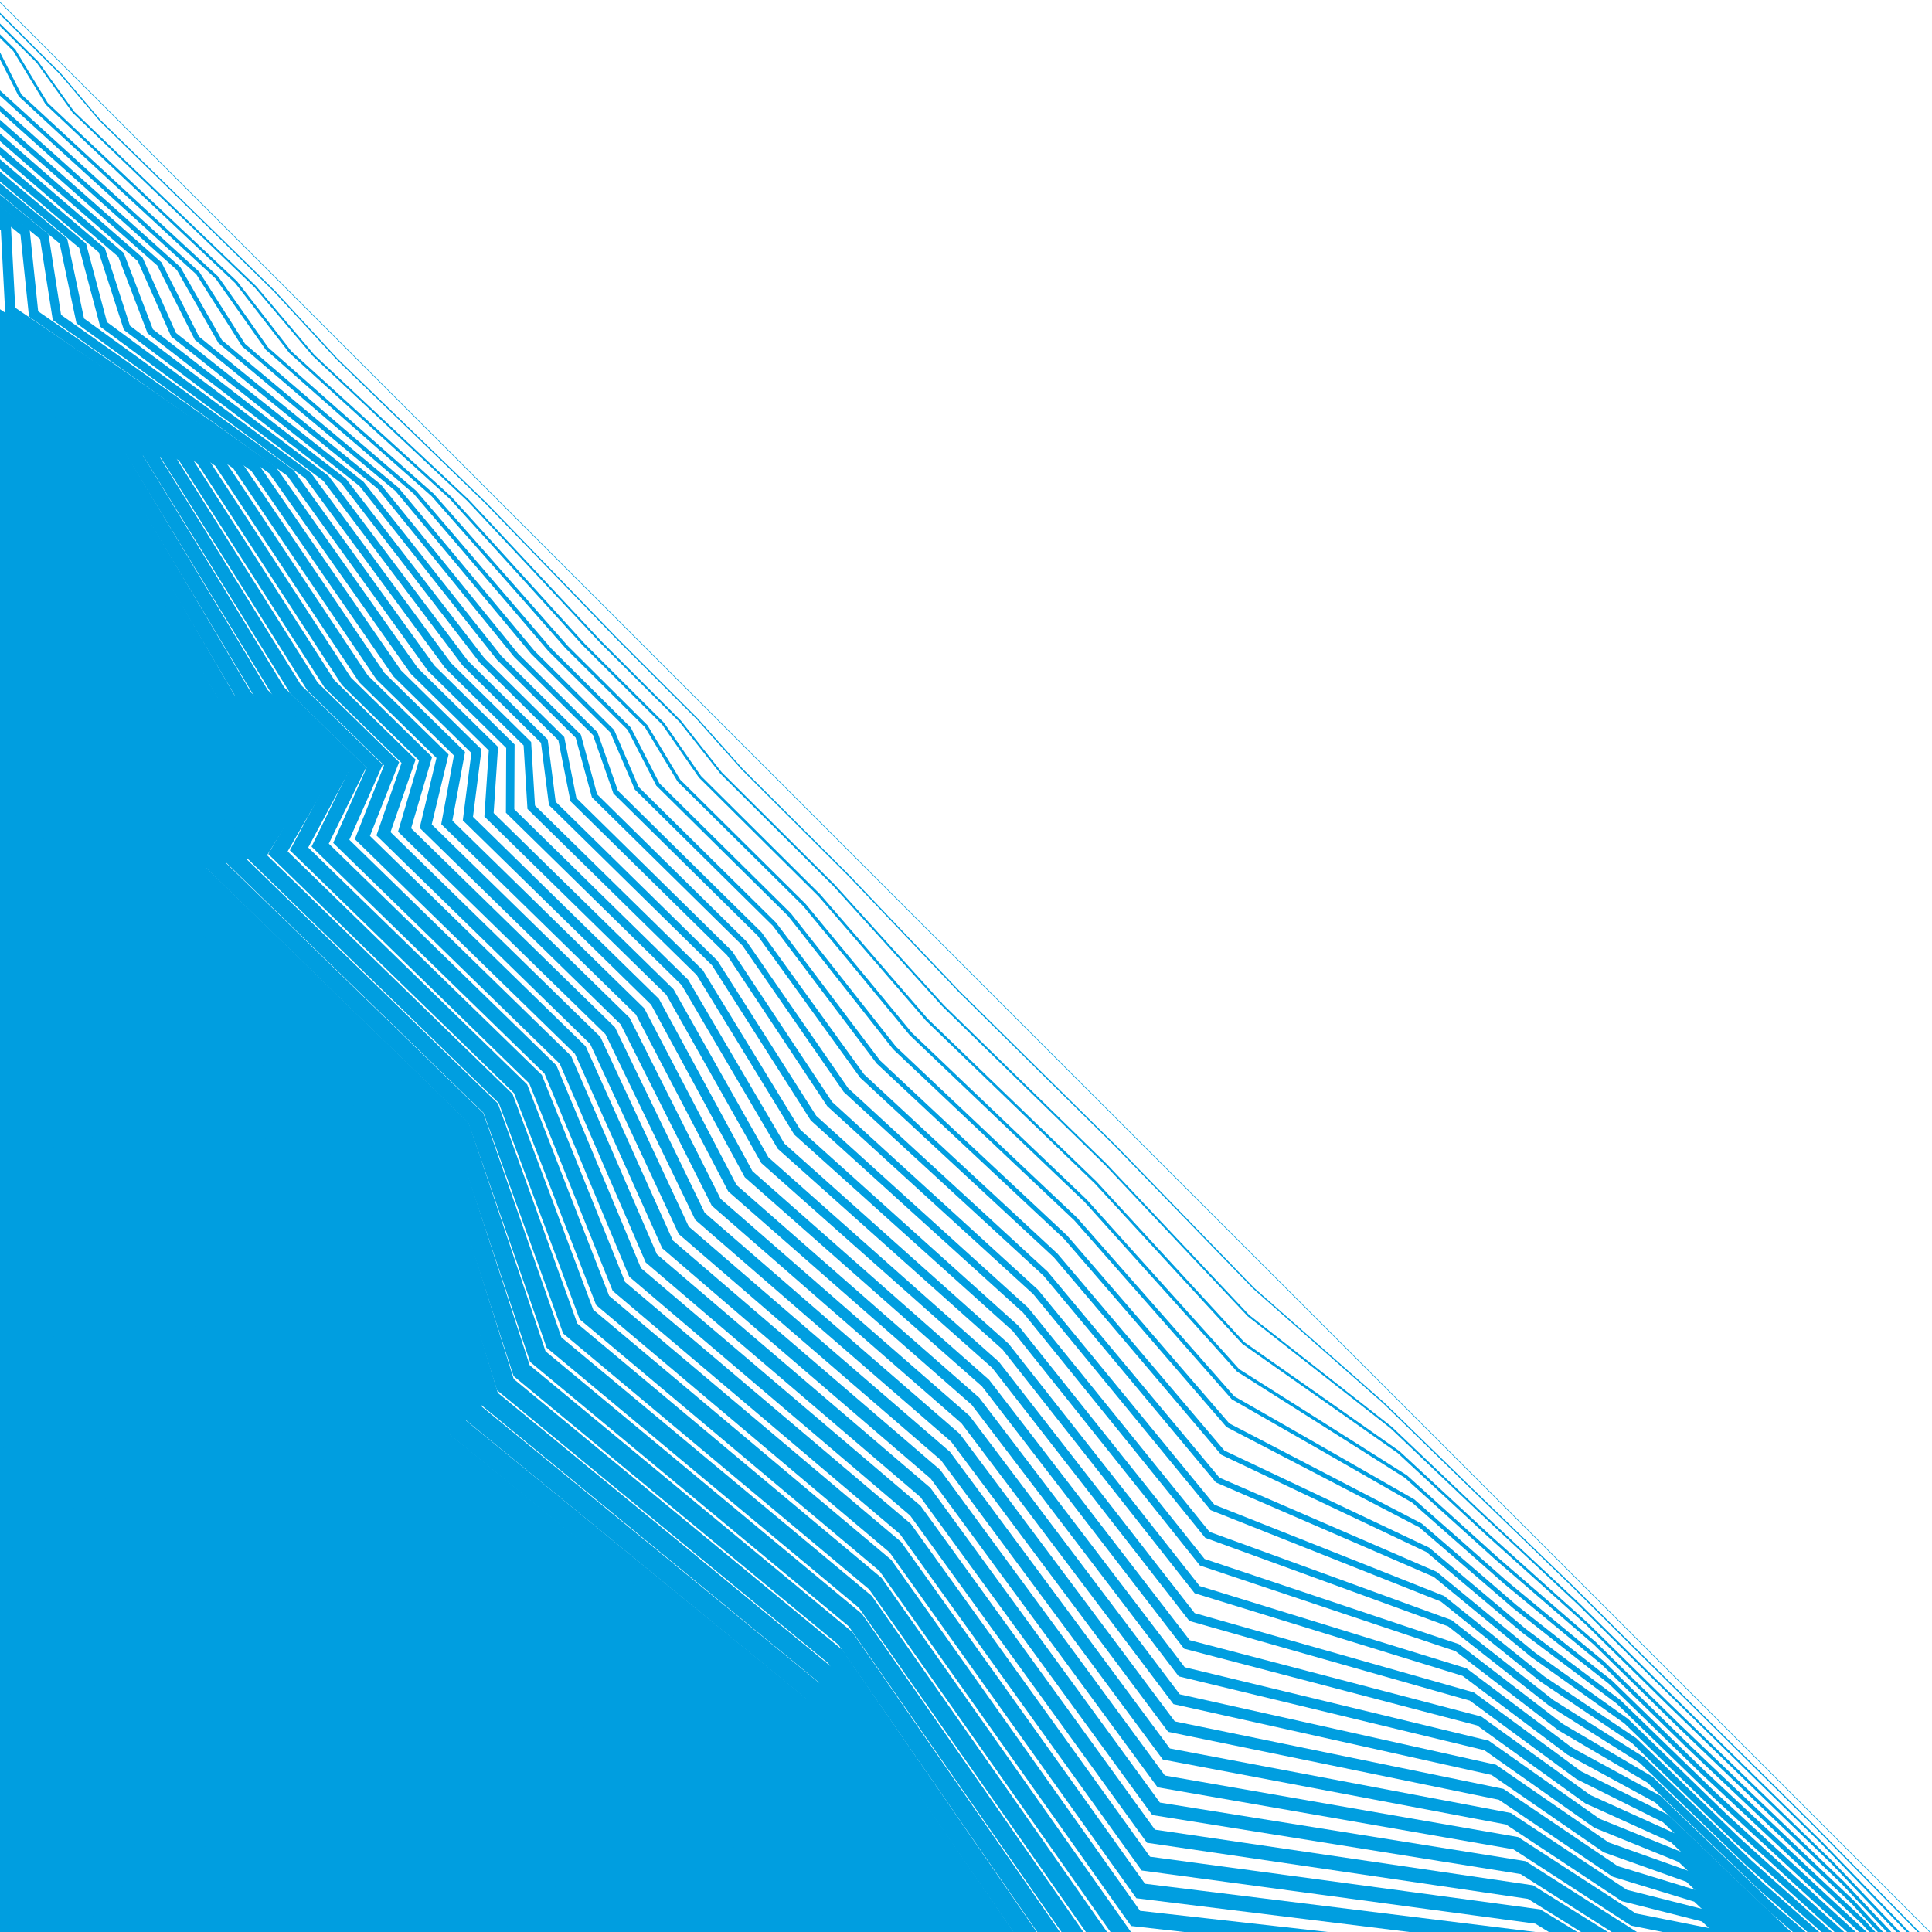 <svg baseProfile="full" height="100%" version="1.1" viewBox="0,-1,901,901" width="100%" xmlns="http://www.w3.org/2000/svg" xmlns:ev="http://www.w3.org/2001/xml-events" xmlns:xlink="http://www.w3.org/1999/xlink"><defs><clipPath id="LOGO_CLIPPATH"><rect height="901" width="901" x="0" y="-1" /></clipPath></defs><g clip-path="url(#LOGO_CLIPPATH )" id="Logo_GROUP"><g id="PathGroup"><polyline fill="none" points="0.0,0.0 39.0,39.0 59.0,59.0 137.0,137.0 168.0,168.0 235.0,235.0 296.0,296.0 333.0,333.0 356.0,356.0 403.0,403.0 455.0,455.0 525.0,525.0 587.0,587.0 642.0,642.0 681.0,681.0 729.0,729.0 761.0,761.0 840.0,840.0 900.0,900.0" stroke="#009EE0" stroke-width="0.3" /></g><g id="PathGroup"><polyline fill="none" points="-11.995,-6.618 28.229,33.487 46.592,55.122 128.049,134.874 157.119,166.388 226.699,233.711 288.094,297.222 325.086,334.167 346.158,357.768 396.033,407.512 447.437,461.543 520.329,533.501 584.608,599.778 645.415,653.399 685.252,692.222 732.675,738.085 766.464,771.684 844.813,849.219 906.763,912.258" stroke="#009EE0" stroke-width="0.6" /></g><g id="PathGroup"><polyline fill="none" points="-23.991,-13.236 17.458,27.974 34.184,51.244 119.098,132.748 146.237,164.777 218.399,232.422 280.188,298.443 317.171,335.333 336.315,359.537 389.067,412.024 439.875,468.085 515.658,542.002 582.216,612.556 648.83,664.799 689.503,703.443 736.35,747.17 771.929,782.367 849.626,858.439 913.526,924.516" stroke="#009EE0" stroke-width="0.9" /></g><g id="PathGroup"><polyline fill="none" points="-35.986,-19.854 6.687,22.461 21.776,47.366 110.147,130.621 135.356,163.165 210.098,231.133 272.282,299.665 309.257,336.5 326.473,361.305 382.1,416.536 432.312,474.628 510.987,550.504 579.823,625.334 652.245,676.198 693.755,714.665 740.024,756.255 777.393,793.051 854.439,867.658 920.289,936.774" stroke="#009EE0" stroke-width="1.2" /></g><g id="PathGroup"><polyline fill="none" points="-47.982,-26.473 -4.085,16.948 9.368,43.488 101.196,128.495 124.475,161.554 201.798,229.844 264.375,300.887 301.342,337.666 316.63,363.074 375.134,421.048 424.75,481.171 506.316,559.005 577.431,638.112 655.66,687.598 698.007,725.886 743.699,765.34 782.857,803.735 859.252,876.877 927.052,949.032" stroke="#009EE0" stroke-width="1.5" /></g><g id="PathGroup"><polyline fill="none" points="-59.977,-33.091 -14.856,11.435 -3.041,39.61 92.245,126.369 113.593,159.942 193.497,228.555 256.469,302.109 293.428,338.833 306.788,364.842 368.167,425.56 417.187,487.713 501.644,567.506 575.039,650.89 659.075,698.997 702.258,737.108 747.374,774.425 788.322,814.418 864.065,886.096 933.815,961.29" stroke="#009EE0" stroke-width="1.8" /></g><g id="PathGroup"><polyline fill="none" points="-71.972,-39.709 -25.627,5.922 -15.449,35.732 83.294,124.243 102.712,158.331 185.197,227.266 248.563,303.33 285.513,339.999 296.946,366.61 361.201,430.071 409.624,494.256 496.973,576.007 572.647,663.668 662.49,710.397 706.51,748.329 751.049,783.51 793.786,825.102 868.878,895.316 940.578,973.549" stroke="#009EE0" stroke-width="2.1" /></g><g id="PathGroup"><polyline fill="none" points="-83.968,-46.327 -36.398,0.409 -27.857,31.854 74.343,122.117 91.831,156.719 176.896,225.977 240.657,304.552 277.599,341.166 287.103,368.379 354.234,434.583 402.062,500.799 492.302,584.509 570.254,676.446 665.905,721.796 710.762,759.551 754.723,792.595 799.25,835.786 873.691,904.535 947.342,985.807" stroke="#009EE0" stroke-width="2.4" /></g><g id="PathGroup"><polyline fill="none" points="-95.963,-52.945 -47.169,-5.104 -40.265,27.976 65.392,119.991 80.949,155.108 168.596,224.688 232.751,305.774 269.684,342.333 277.261,370.147 347.268,439.095 394.499,507.342 487.631,593.01 567.862,689.224 669.319,733.196 715.013,770.773 758.398,801.68 804.714,846.47 878.504,913.754 954.105,998.065" stroke="#009EE0" stroke-width="2.7" /></g><g id="PathGroup"><polyline fill="none" points="-57.94,-10.617 -52.673,24.098 56.442,117.864 70.068,153.496 160.295,223.399 224.845,306.996 261.77,343.499 267.418,371.916 340.301,443.607 386.936,513.884 482.96,601.511 565.47,702.002 672.734,744.595 719.265,781.994 762.073,810.764 810.179,857.153 883.317,922.973 960.868,1010.323" stroke="#009EE0" stroke-width="3.0" /></g><g id="PathGroup"><polyline fill="none" points="-65.081,20.221 47.491,115.738 59.187,151.885 151.995,222.11 216.938,308.217 253.855,344.666 257.576,373.684 333.335,448.119 379.374,520.427 478.289,610.012 563.078,714.78 676.149,755.995 723.516,793.216 765.748,819.849 815.643,867.837 888.13,932.193 967.631,1022.581" stroke="#009EE0" stroke-width="3.3" /></g><g id="PathGroup"><polyline fill="none" points="-77.489,16.343 38.54,113.612 48.306,150.273 143.694,220.821 209.032,309.439 245.941,345.832 247.734,375.453 326.368,452.631 371.811,526.97 473.618,618.513 560.685,727.558 679.564,767.394 727.768,804.437 769.422,828.934 821.107,878.521 892.943,941.412 974.394,1034.839" stroke="#009EE0" stroke-width="3.6" /></g><g id="PathGroup"><polyline fill="none" points="-89.897,12.465 29.589,111.486 37.424,148.662 135.394,219.532 201.126,310.661 238.026,346.999 237.891,377.221 319.402,457.143 364.249,533.512 468.947,627.015 558.293,740.336 682.979,778.794 732.02,815.659 773.097,838.019 826.572,889.204 897.756,950.631 981.157,1047.097" stroke="#009EE0" stroke-width="3.9" /></g><g id="PathGroup"><polyline fill="none" points="-102.306,8.587 20.638,109.36 26.543,147.05 127.093,218.243 193.22,311.883 230.112,348.165 228.049,378.989 312.435,461.655 356.686,540.055 464.276,635.516 555.901,753.114 686.394,790.193 736.271,826.88 776.772,847.104 832.036,899.888 902.569,959.851" stroke="#009EE0" stroke-width="4.2" /></g><g id="PathGroup"><polyline fill="none" points="-114.714,4.709 11.687,107.234 15.662,145.439 118.793,216.954 185.314,313.104 222.197,349.332 218.206,380.758 305.468,466.167 349.123,546.598 459.604,644.017 553.509,765.892 689.809,801.593 740.523,838.102 780.447,856.189 837.5,910.572 907.382,969.07" stroke="#009EE0" stroke-width="4.5" /></g><g id="PathGroup"><polyline fill="none" points="-127.122,0.831 2.736,105.107 4.78,143.827 110.492,215.665 177.408,314.326 214.283,350.498 208.364,382.526 298.502,470.679 341.561,553.14 454.933,652.518 551.117,778.67 693.224,812.992 744.775,849.323 784.121,865.274 842.965,921.255 912.195,978.289" stroke="#009EE0" stroke-width="4.8" /></g><g id="PathGroup"><polyline fill="none" points="-139.53,-3.047 -6.215,102.981 -6.101,142.216 102.192,214.375 169.501,315.548 206.368,351.665 198.522,384.295 291.535,475.191 333.998,559.683 450.262,661.02 548.724,791.448 696.639,824.392 749.026,860.545 787.796,874.359 848.429,931.939 917.008,987.508" stroke="#009EE0" stroke-width="5.1" /></g><g id="PathGroup"><polyline fill="none" points="-151.938,-6.925 -15.166,100.855 -16.982,140.604 93.891,213.086 161.595,316.769 198.454,352.832 188.679,386.063 284.569,479.703 326.436,566.226 445.591,669.521 546.332,804.226 700.054,835.791 753.278,871.767 791.471,883.444 853.893,942.623 921.821,996.728" stroke="#009EE0" stroke-width="5.4" /></g><g id="PathGroup"><polyline fill="none" points="-164.346,-10.803 -24.117,98.729 -27.864,138.993 85.591,211.797 153.689,317.991 190.539,353.998 178.837,387.831 277.602,484.214 318.873,572.768 440.92,678.022 543.94,817.004 703.469,847.191 757.53,882.988 795.146,892.529 859.357,953.307 926.634,1005.947" stroke="#009EE0" stroke-width="5.7" /></g><g id="PathGroup"><polyline fill="none" points="-176.754,-14.681 -33.068,96.603 -38.745,137.381 77.29,210.508 145.783,319.213 182.625,355.165 168.995,389.6 270.636,488.726 311.31,579.311 436.249,686.523 541.548,829.782 706.884,858.59 761.781,894.21 798.82,901.614 864.822,963.99" stroke="#009EE0" stroke-width="6.0" /></g><g id="PathGroup"><polyline fill="none" points="-189.162,-18.559 -42.019,94.476 -49.626,135.77 68.99,209.219 137.877,320.435 174.71,356.331 159.152,391.368 263.669,493.238 303.748,585.854 431.578,695.024 539.155,842.56 710.299,869.99 766.033,905.431 802.495,910.699 870.286,974.674" stroke="#009EE0" stroke-width="6.3" /></g><g id="PathGroup"><polyline fill="none" points="-201.571,-22.437 -50.97,92.35 -60.508,134.158 60.689,207.93 129.971,321.656 166.796,357.498 149.31,393.137 256.703,497.75 296.185,592.397 426.907,703.526 536.763,855.338 713.714,881.389 770.285,916.653 806.17,919.784 875.75,985.358" stroke="#009EE0" stroke-width="6.6" /></g><g id="PathGroup"><polyline fill="none" points="-71.389,132.547 52.389,206.641 122.064,322.878 158.881,358.664 139.467,394.905 249.736,502.262 288.622,598.939 422.236,712.027 534.371,868.116 717.128,892.789 774.536,927.874 809.845,928.869 881.215,996.041" stroke="#009EE0" stroke-width="6.9" /></g><g id="PathGroup"><polyline fill="none" points="-82.27,130.935 44.088,205.352 114.158,324.1 150.967,359.831 129.625,396.674 242.77,506.774 281.06,605.482 417.564,720.528 531.979,880.894 720.543,904.188 778.788,939.096 813.519,937.954 886.679,1006.725" stroke="#009EE0" stroke-width="7.2" /></g><g id="PathGroup"><polyline fill="none" points="-93.152,129.324 35.788,204.063 106.252,325.322 143.052,360.998 119.783,398.442 235.803,511.286 273.497,612.025 412.893,729.029 529.587,893.672 723.958,915.588 783.04,950.318 817.194,947.039 892.143,1017.409" stroke="#009EE0" stroke-width="7.5" /></g><g id="PathGroup"><polyline fill="none" points="-104.033,127.712 27.487,202.774 98.346,326.543 135.138,362.164 109.94,400.21 228.837,515.798 265.935,618.567 408.222,737.53 527.194,906.45 727.373,926.987 787.291,961.539 820.869,956.124 897.608,1028.092" stroke="#009EE0" stroke-width="7.8" /></g><g id="PathGroup"><polyline fill="none" points="-114.914,126.101 19.187,201.485 90.44,327.765 127.223,363.331 100.098,401.979 221.87,520.31 258.372,625.11 403.551,746.032 524.802,919.228 730.788,938.387 791.543,972.761" stroke="#009EE0" stroke-width="8.1" /></g><g id="PathGroup"><polyline fill="none" points="-125.795,124.489 10.886,200.196 82.534,328.987 119.309,364.497 90.255,403.747 214.904,524.822 250.809,631.653 398.88,754.533 522.41,932.006 734.203,949.786 795.795,983.982" stroke="#009EE0" stroke-width="8.4" /></g><g id="PathGroup"><polyline fill="none" points="-136.677,122.877 2.586,198.907 74.628,330.209 111.394,365.664 80.413,405.516 207.937,529.334 243.247,638.195 394.209,763.034 520.018,944.784 737.618,961.186" stroke="#009EE0" stroke-width="8.7" /></g><g id="PathGroup"><polyline fill="none" points="-147.558,121.266 -5.715,197.618 66.721,331.43 103.48,366.83 70.571,407.284 200.97,533.846 235.684,644.738 389.538,771.535 517.625,957.562 741.033,972.585" stroke="#009EE0" stroke-width="9.0" /></g><g id="PathGroup"><polyline fill="none" points="-158.439,119.654 -14.015,196.329 58.815,332.652 95.565,367.997 60.728,409.052 194.004,538.357 228.122,651.281 384.867,780.037 515.233,970.34" stroke="#009EE0" stroke-width="9.3" /></g><g id="PathGroup"><polyline fill="none" points="-169.321,118.043 -22.316,195.04 50.909,333.874 87.651,369.164 50.886,410.821 187.037,542.869 220.559,657.824 380.196,788.538 512.841,983.118" stroke="#009EE0" stroke-width="9.6" /></g><g id="PathGroup"><polyline fill="none" points="-180.202,116.431 -30.616,193.751 43.003,335.095 79.736,370.33 41.043,412.589 180.071,547.381 212.996,664.366 375.524,797.039 510.449,995.896" stroke="#009EE0" stroke-width="9.9" /></g><g id="PathGroup"><polyline fill="none" points="-191.083,114.82 -38.917,192.462 35.097,336.317 71.822,371.497 31.201,414.358 173.104,551.893 205.434,670.909 370.853,805.54 508.056,1008.674" stroke="#009EE0" stroke-width="10.2" /></g><g id="PathGroup"><polyline fill="none" points="-201.965,113.208 -47.217,191.173 27.191,337.539 63.907,372.663 21.359,416.126 166.138,556.405 197.871,677.452 366.182,814.041 505.664,1021.452" stroke="#009EE0" stroke-width="10.5" /></g><g id="PathGroup"><polyline fill="none" points="-212.846,111.597 -55.518,189.884 19.284,338.761 55.993,373.83 11.516,417.895 159.171,560.917 190.308,683.994 361.511,822.543 503.272,1034.23" stroke="#009EE0" stroke-width="10.8" /></g><g id="PathGroup"><polyline fill="none" points="-63.818,188.595 11.378,339.982 48.078,374.996 1.674,419.663 152.205,565.429 182.746,690.537 356.84,831.044 500.88,1047.008" stroke="#009EE0" stroke-width="11.1" /></g><g id="PathGroup"><polyline fill="none" points="-72.119,187.306 3.472,341.204 40.164,376.163 -8.169,421.431 145.238,569.941 175.183,697.08 352.169,839.545 498.488,1059.786" stroke="#009EE0" stroke-width="11.4" /></g><g id="PathGroup"><polyline fill="none" points="-80.419,186.017 -4.434,342.426 32.249,377.33 -18.011,423.2 138.272,574.453 167.621,703.622 347.498,848.046 496.095,1072.564" stroke="#009EE0" stroke-width="11.7" /></g><g id="PathGroup"><polyline fill="none" points="-88.72,184.728 -12.34,343.648 24.335,378.496 -27.853,424.968 131.305,578.965 160.058,710.165 342.827,856.548 493.703,1085.342" stroke="#009EE0" stroke-width="12.0" /></g><g id="PathGroup"><polyline fill="none" points="-97.02,183.439 -20.246,344.869 16.42,379.663 -37.696,426.737 124.339,583.477 152.495,716.708 338.156,865.049 491.311,1098.12" stroke="#009EE0" stroke-width="12.3" /></g><g id="PathGroup"><polyline fill="none" points="-105.321,182.15 -28.153,346.091 8.506,380.829 -47.538,428.505 117.372,587.988 144.933,723.25 333.484,873.55 488.919,1110.898" stroke="#009EE0" stroke-width="12.6" /></g><g id="PathGroup"><polyline fill="none" points="-113.621,180.861 -36.059,347.313 0.591,381.996 -57.381,430.273 110.405,592.5 137.37,729.793 328.813,882.051 486.526,1123.676" stroke="#009EE0" stroke-width="12.9" /></g><g id="PathGroup"><polyline fill="none" points="-121.922,179.572 -43.965,348.535 -7.323,383.162 -67.223,432.042 103.439,597.012 129.808,736.336 324.142,890.552 484.134,1136.454" stroke="#009EE0" stroke-width="13.2" /></g><g id="PathGroup"><polyline fill="none" points="-130.222,178.283 -51.871,349.756 -15.237,384.329 -77.065,433.81 96.472,601.524 122.245,742.879 319.471,899.054 481.742,1149.232" stroke="#009EE0" stroke-width="13.5" /></g><g id="PathGroup"><polyline fill="none" points="-138.523,176.994 -59.777,350.978 -23.152,385.495 -86.908,435.579 89.506,606.036 114.682,749.421 314.8,907.555 479.35,1162.01" stroke="#009EE0" stroke-width="13.8" /></g><g id="PathGroup"><polyline fill="none" points="-67.683,352.2 -31.066,386.662 -96.75,437.347 82.539,610.548 107.12,755.964 310.129,916.056 476.958,1174.788" stroke="#009EE0" stroke-width="14.1" /></g><g id="PathGroup"><polyline fill="none" points="-75.59,353.421 -38.981,387.829 -106.592,439.116 75.573,615.06 99.557,762.507 305.458,924.557 474.565,1187.566" stroke="#009EE0" stroke-width="14.4" /></g><g id="PathGroup"><polyline fill="none" points="-83.496,354.643 -46.895,388.995 -116.435,440.884 68.606,619.572 91.994,769.049 300.787,933.059 472.173,1200.344" stroke="#009EE0" stroke-width="14.7" /></g><g id="PathGroup"><polyline fill="none" points="-91.402,355.865 -54.81,390.162 -126.277,442.652 61.64,624.084 84.432,775.592 296.116,941.56 469.781,1213.122" stroke="#009EE0" stroke-width="15.0" /></g><g id="PathGroup"><polyline fill="none" points="-99.308,357.087 -62.724,391.328 -136.12,444.421 54.673,628.596 76.869,782.135 291.444,950.061 467.389,1225.9" stroke="#009EE0" stroke-width="15.3" /></g><g id="PathGroup"><polyline fill="none" points="-145.962,446.189 47.707,633.108 69.307,788.677 286.773,958.562 464.996,1238.678" stroke="#009EE0" stroke-width="15.6" /></g><g id="PathGroup"><polyline fill="none" points="-155.804,447.958 40.74,637.62 61.744,795.22 282.102,967.063" stroke="#009EE0" stroke-width="15.9" /></g><g id="PathGroup"><polyline fill="none" points="-165.647,449.726 33.774,642.131 54.181,801.763 277.431,975.565" stroke="#009EE0" stroke-width="16.2" /></g><g id="PathGroup"><polyline fill="none" points="-175.489,451.494 26.807,646.643 46.619,808.305 272.76,984.066" stroke="#009EE0" stroke-width="16.5" /></g><g id="PathGroup"><polyline fill="none" points="-185.332,453.263 19.84,651.155 39.056,814.848 268.089,992.567" stroke="#009EE0" stroke-width="16.8" /></g><g id="PathGroup"><polyline fill="none" points="-195.174,455.031 12.874,655.667 31.494,821.391 263.418,1001.068" stroke="#009EE0" stroke-width="17.1" /></g><g id="PathGroup"><polyline fill="none" points="-205.016,456.8 5.907,660.179 23.931,827.934 258.747,1009.569" stroke="#009EE0" stroke-width="17.4" /></g><g id="PathGroup"><polyline fill="none" points="-214.859,458.568 -1.059,664.691 16.368,834.476 254.076,1018.071" stroke="#009EE0" stroke-width="17.7" /></g><g id="PathGroup"><polyline fill="none" points="-224.701,460.337 -8.026,669.203 8.806,841.019 249.404,1026.572" stroke="#009EE0" stroke-width="18.0" /></g><g id="PathGroup"><polyline fill="none" points="-234.544,462.105 -14.992,673.715 1.243,847.562 244.733,1035.073" stroke="#009EE0" stroke-width="18.3" /></g><g id="PathGroup"><polyline fill="none" points="-244.386,463.873 -21.959,678.227 -6.32,854.104 240.062,1043.574" stroke="#009EE0" stroke-width="18.6" /></g><g id="PathGroup"><polyline fill="none" points="-254.228,465.642 -28.925,682.739 -13.882,860.647 235.391,1052.076" stroke="#009EE0" stroke-width="18.9" /></g><g id="PathGroup"><polyline fill="none" points="-264.071,467.41 -35.892,687.251 -21.445,867.19 230.72,1060.577" stroke="#009EE0" stroke-width="19.2" /></g><g id="PathGroup"><polyline fill="none" points="-273.913,469.179 -42.858,691.762 -29.007,873.732 226.049,1069.078" stroke="#009EE0" stroke-width="19.5" /></g><g id="PathGroup"><polyline fill="none" points="-283.756,470.947 -49.825,696.274 -36.57,880.275 221.378,1077.579" stroke="#009EE0" stroke-width="19.8" /></g><g id="PathGroup"><polyline fill="none" points="-293.598,472.715 -56.791,700.786 -44.133,886.818 216.707,1086.08" stroke="#009EE0" stroke-width="20.1" /></g><g id="PathGroup"><polyline fill="none" points="-303.44,474.484 -63.758,705.298 -51.695,893.36 212.036,1094.582" stroke="#009EE0" stroke-width="20.4" /></g><g id="PathGroup"><polyline fill="none" points="-70.724,709.81 -59.258,899.903 207.364,1103.083" stroke="#009EE0" stroke-width="20.7" /></g><g id="PathGroup"><polyline fill="none" points="-77.691,714.322 -66.821,906.446 202.693,1111.584" stroke="#009EE0" stroke-width="21.0" /></g><g id="PathGroup"><polyline fill="none" points="-74.383,912.989 198.022,1120.085" stroke="#009EE0" stroke-width="21.3" /></g><g id="PathGroup"><polyline fill="none" points="-81.946,919.531 193.351,1128.587" stroke="#009EE0" stroke-width="21.6" /></g><g id="PathGroup"><polyline fill="none" points="-89.508,926.074 188.68,1137.088" stroke="#009EE0" stroke-width="21.9" /></g><g id="PathGroup"><polyline fill="none" points="-97.071,932.617 184.009,1145.589" stroke="#009EE0" stroke-width="22.2" /></g><g id="PathGroup"><polyline fill="none" points="-104.634,939.159 179.338,1154.09" stroke="#009EE0" stroke-width="22.5" /></g><g id="PathGroup"><polyline fill="none" points="-112.196,945.702 174.667,1162.591" stroke="#009EE0" stroke-width="22.8" /></g><g id="PathGroup"><polyline fill="none" points="-119.759,952.245 169.996,1171.093" stroke="#009EE0" stroke-width="23.1" /></g><g id="PathGroup"><polyline fill="none" points="-127.321,958.787 165.324,1179.594" stroke="#009EE0" stroke-width="23.4" /></g><g id="PathGroup"><polyline fill="none" points="-134.884,965.33 160.653,1188.095" stroke="#009EE0" stroke-width="23.7" /></g><g id="PathGroup"><polyline fill="none" points="-142.447,971.873 155.982,1196.596" stroke="#009EE0" stroke-width="24.0" /></g></g></svg>
